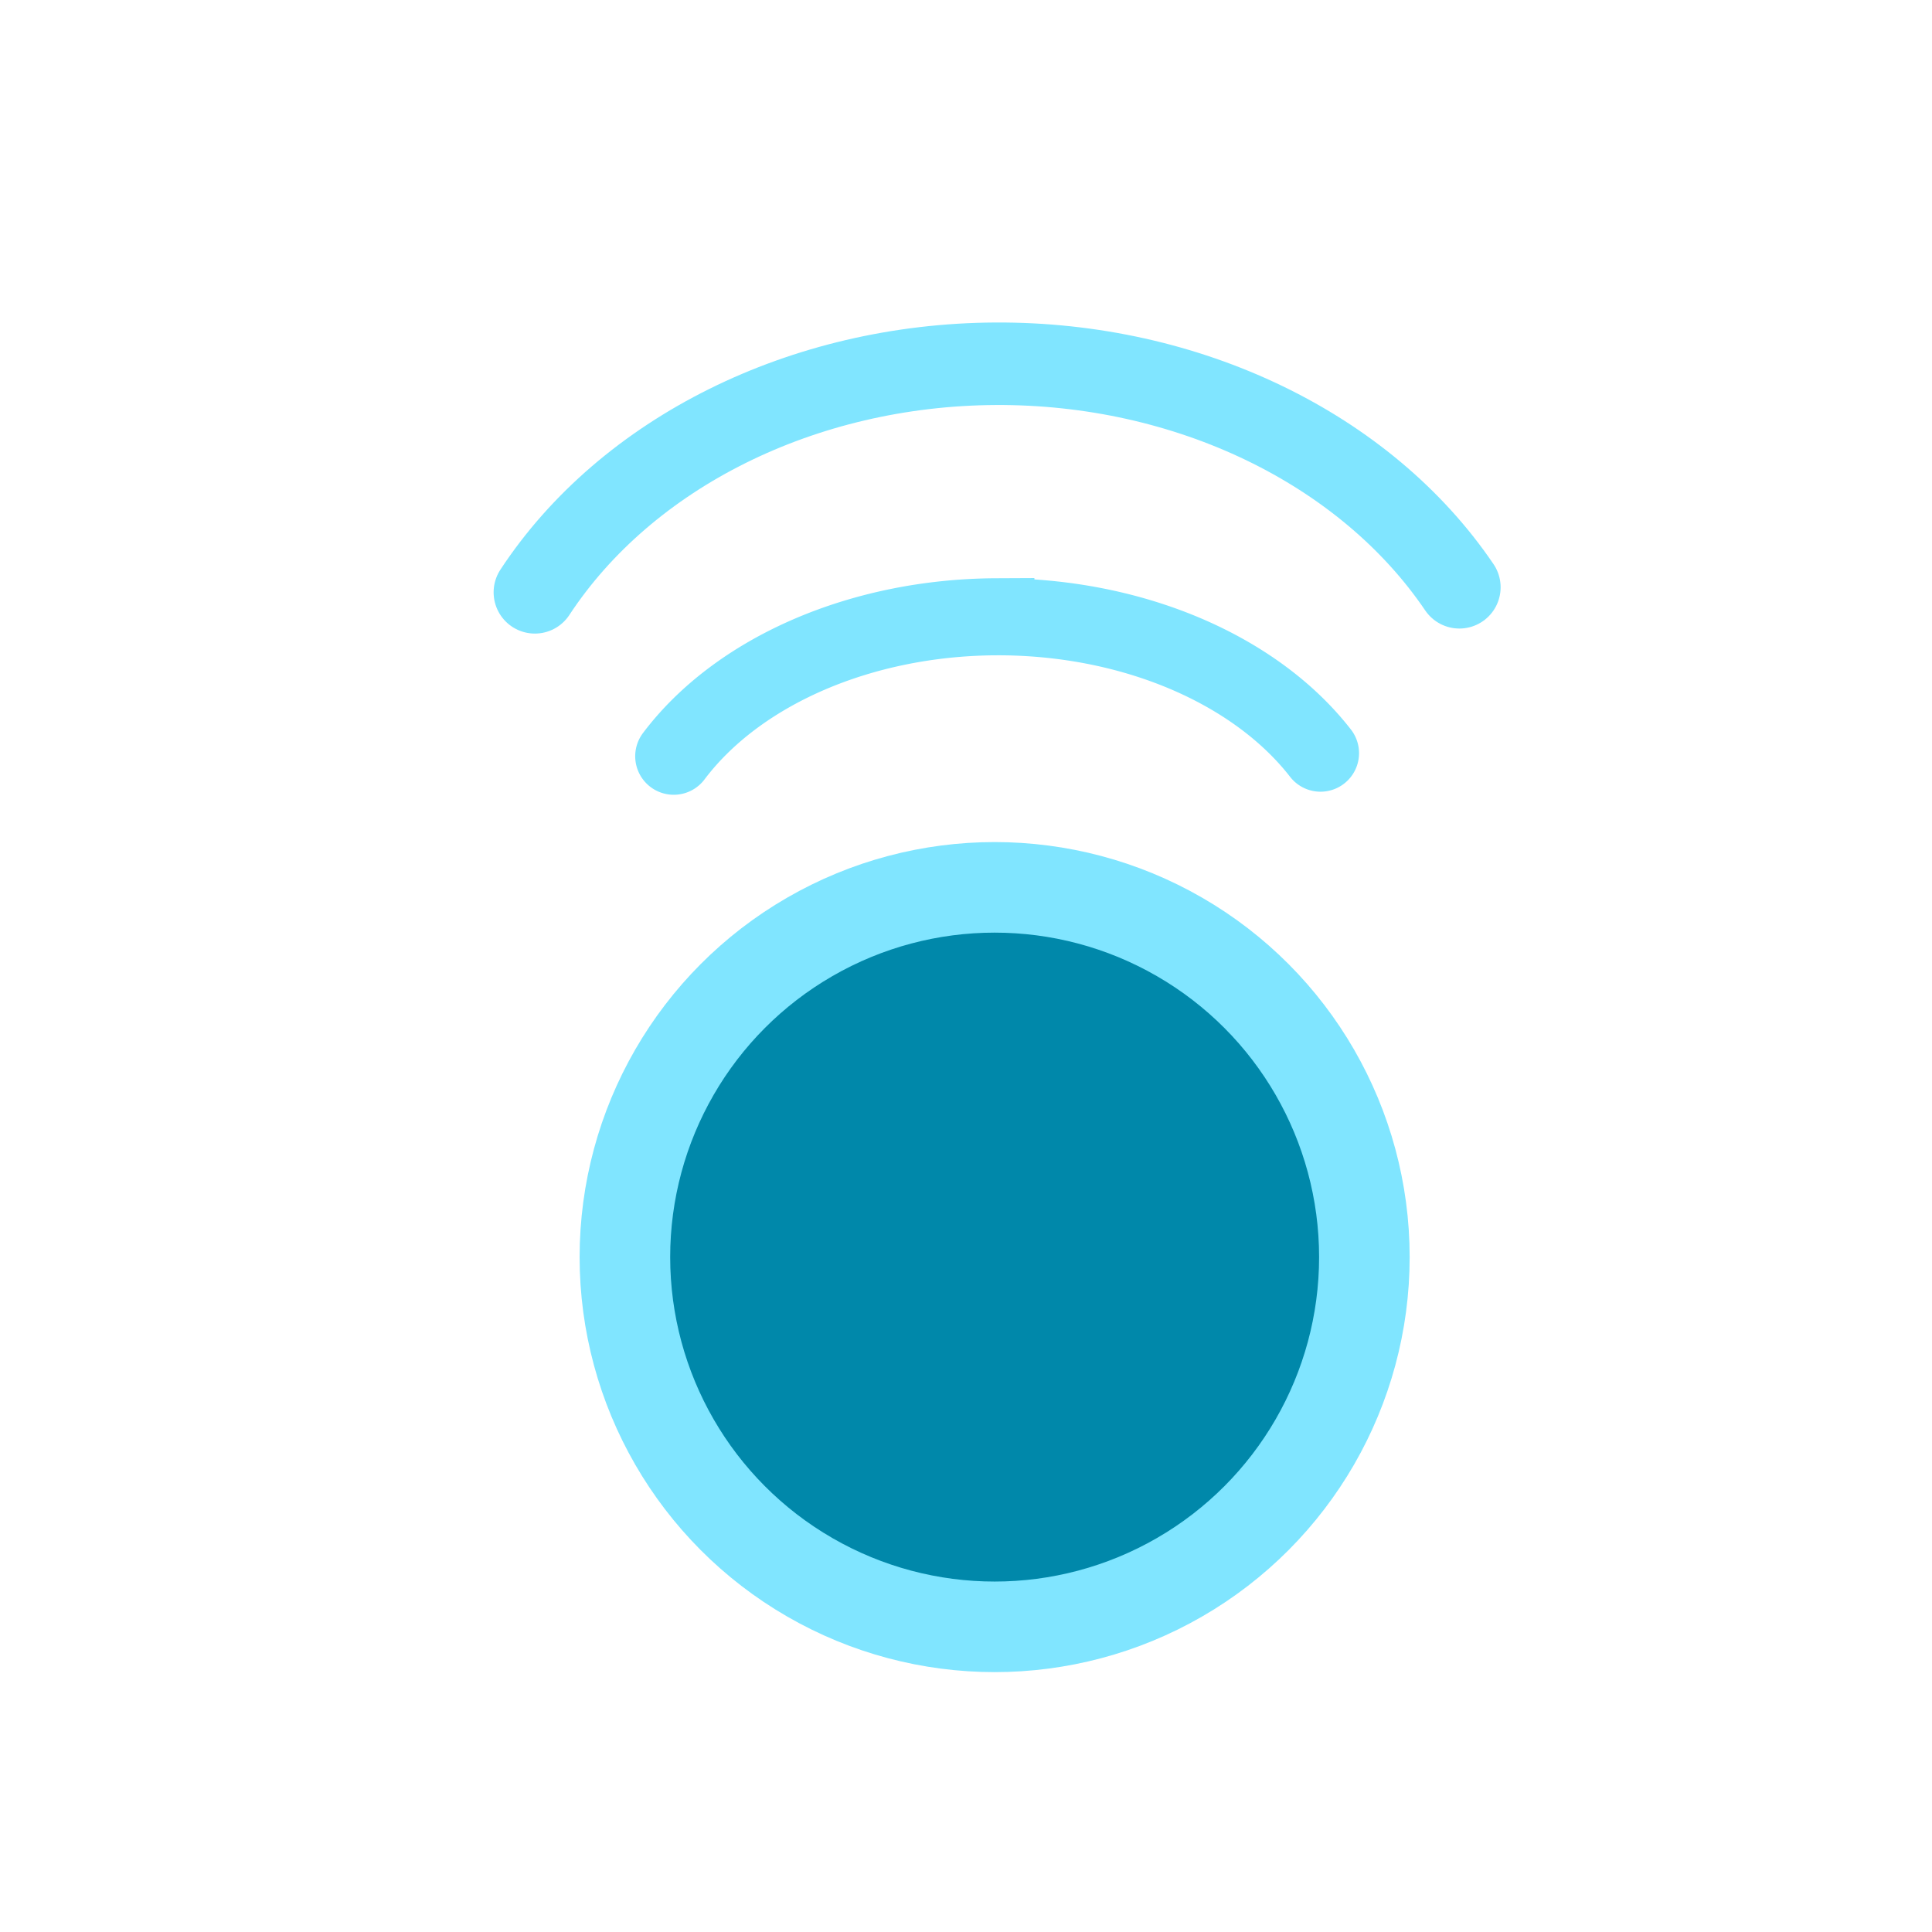 <?xml version="1.0" encoding="UTF-8" standalone="no"?>
<!-- Created with Inkscape (http://www.inkscape.org/) -->

<svg
   xmlns:dc="http://purl.org/dc/elements/1.1/"
   xmlns:cc="http://creativecommons.org/ns#"
   xmlns:rdf="http://www.w3.org/1999/02/22-rdf-syntax-ns#"
   xmlns:svg="http://www.w3.org/2000/svg"
   xmlns="http://www.w3.org/2000/svg"
   xmlns:sodipodi="http://sodipodi.sourceforge.net/DTD/sodipodi-0.dtd"
   xmlns:inkscape="http://www.inkscape.org/namespaces/inkscape"
   width="512"
   height="512"
   viewBox="0 0 512 512"
   id="svg2"
   version="1.1"
   inkscape:version="0.91 r"
   sodipodi:docname="sensors.svg"
   inkscape:export-filename="sensors.png"
   inkscape:export-xdpi="22.5"
   inkscape:export-ydpi="22.5">
  <defs
     id="defs4">
    <inkscape:path-effect
       effect="spiro"
       id="path-effect4308"
       is_visible="true" />
    <inkscape:path-effect
       effect="spiro"
       id="path-effect3504"
       is_visible="true" />
    <inkscape:path-effect
       effect="spiro"
       id="path-effect4713"
       is_visible="true" />
    <inkscape:path-effect
       effect="spiro"
       id="path-effect4709"
       is_visible="true" />
    <filter
       style="color-interpolation-filters:sRGB;"
       inkscape:label="Drop Shadow"
       id="filter4547">
      <feFlood
         flood-opacity="0.533"
         flood-color="rgb(34,126,136)"
         result="flood"
         id="feFlood4549" />
      <feComposite
         in="flood"
         in2="SourceGraphic"
         operator="in"
         result="composite1"
         id="feComposite4551" />
      <feGaussianBlur
         in="composite1"
         stdDeviation="17.1"
         result="blur"
         id="feGaussianBlur4553" />
      <feOffset
         dx="6"
         dy="6"
         result="offset"
         id="feOffset4555" />
      <feComposite
         in="SourceGraphic"
         in2="offset"
         operator="over"
         result="composite2"
         id="feComposite4557" />
    </filter>
  </defs>
  <sodipodi:namedview
     id="base"
     pagecolor="#ffffff"
     bordercolor="#666666"
     borderopacity="1.0"
     inkscape:pageopacity="0.0"
     inkscape:pageshadow="2"
     inkscape:zoom="0.49497475"
     inkscape:cx="233.265"
     inkscape:cy="235.82588"
     inkscape:document-units="px"
     inkscape:current-layer="layer1"
     showgrid="true"
     units="px"
     inkscape:window-width="2511"
     inkscape:window-height="1416"
     inkscape:window-x="49"
     inkscape:window-y="24"
     inkscape:window-maximized="1"
     inkscape:object-nodes="true"
     inkscape:snap-midpoints="true"
     inkscape:snap-object-midpoints="true"
     inkscape:snap-center="true">
    <inkscape:grid
       type="xygrid"
       id="grid4136" />
  </sodipodi:namedview>
  <g
     inkscape:label="Layer 1"
     inkscape:groupmode="layer"
     id="layer1"
     transform="translate(0,-540.362)">
    <g
       id="g4349"
       style="filter:url(#filter4547)">
      <circle
         r="97.985"
         cy="867.504"
         cx="257.589"
         id="path4329"
         style="opacity:1;fill:#0088aa;fill-opacity:1;stroke:#80e5ff;stroke-width:24;stroke-linecap:round;stroke-linejoin:miter;stroke-miterlimit:4;stroke-dasharray:none;stroke-dashoffset:0;stroke-opacity:1" />
      <path
         inkscape:connector-curvature="0"
         id="circle4331"
         d="m 172.547,734.772 a 97.985,70.943 0 0 1 85.369,-36.958 97.985,70.943 0 0 1 86.031,36.144"
         style="opacity:1;fill:none;fill-opacity:1;stroke:#80e5ff;stroke-width:20.421;stroke-linecap:round;stroke-linejoin:miter;stroke-miterlimit:4;stroke-dasharray:none;stroke-dashoffset:0;stroke-opacity:1" />
      <path
         sodipodi:nodetypes="csc"
         inkscape:connector-curvature="0"
         style="opacity:1;fill:none;fill-opacity:1;stroke:#80e5ff;stroke-width:21.867;stroke-linecap:round;stroke-linejoin:miter;stroke-miterlimit:4;stroke-dasharray:none;stroke-dashoffset:0;stroke-opacity:1"
         d="m 135.747,691.332 c 24.39,-37.102 71.112,-60.294 122.027,-60.571 50.914,-0.277 97.999,22.404 122.973,59.237"
         id="path4345" />
      <rect
         ry="0"
         y="540.362"
         x="0"
         height="512"
         width="512"
         id="rect4347"
         style="opacity:1;fill:none;fill-opacity:1;stroke:none;stroke-width:24;stroke-linecap:round;stroke-linejoin:miter;stroke-miterlimit:4;stroke-dasharray:none;stroke-dashoffset:0;stroke-opacity:1" />
    </g>
  </g>
</svg>
